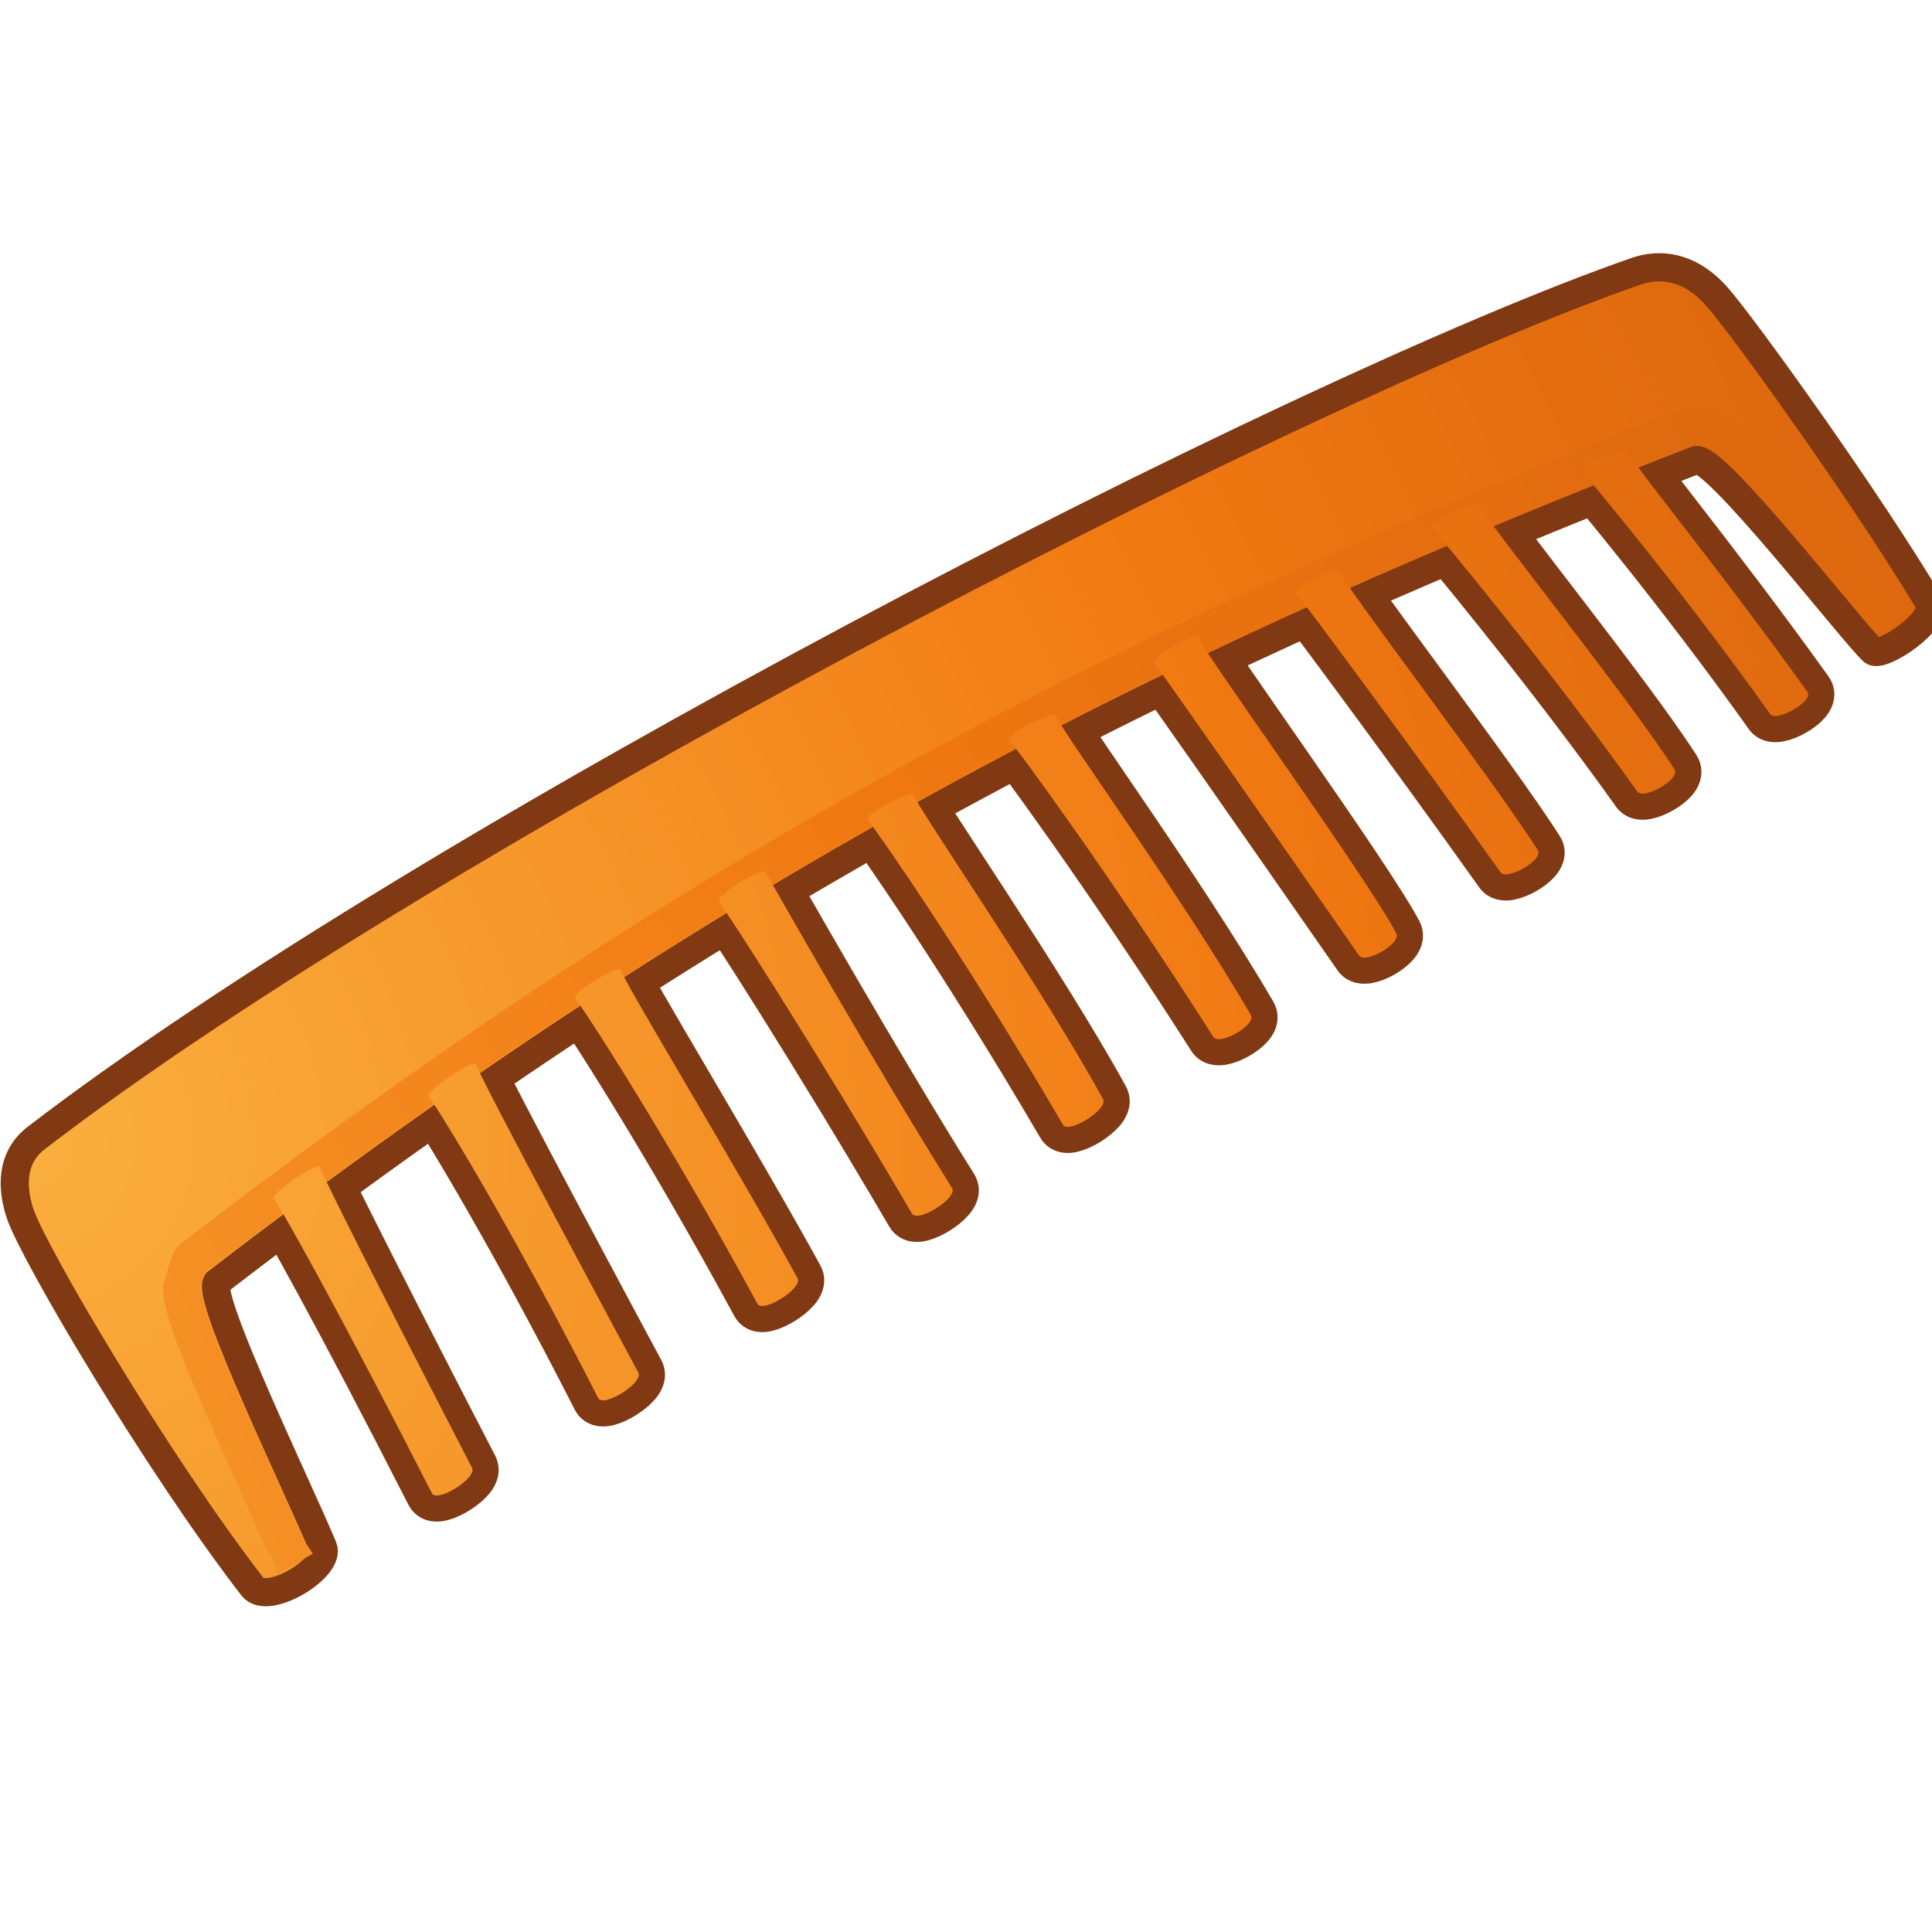 <?xml version="1.0" encoding="UTF-8" standalone="no"?>
<!-- Created with Inkscape (http://www.inkscape.org/) -->
<svg
   xmlns:a="http://ns.adobe.com/AdobeSVGViewerExtensions/3.0/"
   xmlns:i="http://ns.adobe.com/AdobeIllustrator/10.0/"
   xmlns:dc="http://purl.org/dc/elements/1.1/"
   xmlns:cc="http://web.resource.org/cc/"
   xmlns:rdf="http://www.w3.org/1999/02/22-rdf-syntax-ns#"
   xmlns:svg="http://www.w3.org/2000/svg"
   xmlns="http://www.w3.org/2000/svg"
   xmlns:xlink="http://www.w3.org/1999/xlink"
   xmlns:sodipodi="http://sodipodi.sourceforge.net/DTD/sodipodi-0.dtd"
   xmlns:inkscape="http://www.inkscape.org/namespaces/inkscape"
   width="48px"
   height="48px"
   id="svg24894"
   sodipodi:version="0.32"
   inkscape:version="0.44"
   sodipodi:docbase="e:\dev_clean\src\houdini\support\icons\sop"
   sodipodi:docname="comb.svg">
  <defs
     id="defs24896">
    <radialGradient
       gradientUnits="userSpaceOnUse"
       fy="111.252"
       fx="824.329"
       r="46.312"
       cy="111.252"
       cx="824.329"
       id="XMLID_531_"
       gradientTransform="translate(-823.738,-75.782)">
						<stop
   id="stop9948"
   style="stop-color:#FAAF3E"
   offset="0.006" />

						<stop
   id="stop9950"
   style="stop-color:#F17912"
   offset="0.646" />

						<stop
   id="stop9952"
   style="stop-color:#DD680E"
   offset="1" />

						<a:midPointStop
   style="stop-color:#FAAF3E"
   offset="0.006" />

						<a:midPointStop
   style="stop-color:#FAAF3E"
   offset="0.5" />

						<a:midPointStop
   style="stop-color:#F17912"
   offset="0.646" />

						<a:midPointStop
   style="stop-color:#F17912"
   offset="0.5" />

						<a:midPointStop
   style="stop-color:#DD680E"
   offset="1" />

					</radialGradient>
    <radialGradient
       gradientUnits="userSpaceOnUse"
       fy="127.362"
       fx="804.052"
       r="71.221"
       cy="127.362"
       cx="804.052"
       id="XMLID_532_">
							<stop
   id="stop9959"
   style="stop-color:#FAAF3E"
   offset="0.006" />

							<stop
   id="stop9961"
   style="stop-color:#F17912"
   offset="0.646" />

							<stop
   id="stop9963"
   style="stop-color:#DD680E"
   offset="1" />

							<a:midPointStop
   style="stop-color:#FAAF3E"
   offset="0.006" />

							<a:midPointStop
   style="stop-color:#FAAF3E"
   offset="0.5" />

							<a:midPointStop
   style="stop-color:#F17912"
   offset="0.646" />

							<a:midPointStop
   style="stop-color:#F17912"
   offset="0.5" />

							<a:midPointStop
   style="stop-color:#DD680E"
   offset="1" />

						</radialGradient>
    <radialGradient
       gradientUnits="userSpaceOnUse"
       fy="111.252"
       fx="824.33"
       r="46.307"
       cy="111.252"
       cx="824.33"
       id="XMLID_542_">
							<stop
   id="stop10051"
   style="stop-color:#FAAF3E"
   offset="0.006" />

							<stop
   id="stop10053"
   style="stop-color:#F17912"
   offset="0.646" />

							<stop
   id="stop10055"
   style="stop-color:#DD680E"
   offset="1" />

							<a:midPointStop
   style="stop-color:#FAAF3E"
   offset="0.006" />

							<a:midPointStop
   style="stop-color:#FAAF3E"
   offset="0.5" />

							<a:midPointStop
   style="stop-color:#F17912"
   offset="0.646" />

							<a:midPointStop
   style="stop-color:#F17912"
   offset="0.5" />

							<a:midPointStop
   style="stop-color:#DD680E"
   offset="1" />

						</radialGradient>
    <radialGradient
       gradientUnits="userSpaceOnUse"
       fy="111.253"
       fx="824.325"
       r="46.316"
       cy="111.253"
       cx="824.325"
       id="XMLID_541_">
							<stop
   id="stop10042"
   style="stop-color:#FAAF3E"
   offset="0.006" />

							<stop
   id="stop10044"
   style="stop-color:#F17912"
   offset="0.646" />

							<stop
   id="stop10046"
   style="stop-color:#DD680E"
   offset="1" />

							<a:midPointStop
   style="stop-color:#FAAF3E"
   offset="0.006" />

							<a:midPointStop
   style="stop-color:#FAAF3E"
   offset="0.5" />

							<a:midPointStop
   style="stop-color:#F17912"
   offset="0.646" />

							<a:midPointStop
   style="stop-color:#F17912"
   offset="0.5" />

							<a:midPointStop
   style="stop-color:#DD680E"
   offset="1" />

						</radialGradient>
    <radialGradient
       gradientUnits="userSpaceOnUse"
       fy="111.251"
       fx="824.328"
       r="46.31"
       cy="111.251"
       cx="824.328"
       id="XMLID_540_">
							<stop
   id="stop10033"
   style="stop-color:#FAAF3E"
   offset="0.006" />

							<stop
   id="stop10035"
   style="stop-color:#F17912"
   offset="0.646" />

							<stop
   id="stop10037"
   style="stop-color:#DD680E"
   offset="1" />

							<a:midPointStop
   style="stop-color:#FAAF3E"
   offset="0.006" />

							<a:midPointStop
   style="stop-color:#FAAF3E"
   offset="0.5" />

							<a:midPointStop
   style="stop-color:#F17912"
   offset="0.646" />

							<a:midPointStop
   style="stop-color:#F17912"
   offset="0.5" />

							<a:midPointStop
   style="stop-color:#DD680E"
   offset="1" />

						</radialGradient>
    <radialGradient
       gradientUnits="userSpaceOnUse"
       fy="111.253"
       fx="824.328"
       r="46.311"
       cy="111.253"
       cx="824.328"
       id="XMLID_539_">
							<stop
   id="stop10024"
   style="stop-color:#FAAF3E"
   offset="0.006" />

							<stop
   id="stop10026"
   style="stop-color:#F17912"
   offset="0.646" />

							<stop
   id="stop10028"
   style="stop-color:#DD680E"
   offset="1" />

							<a:midPointStop
   style="stop-color:#FAAF3E"
   offset="0.006" />

							<a:midPointStop
   style="stop-color:#FAAF3E"
   offset="0.5" />

							<a:midPointStop
   style="stop-color:#F17912"
   offset="0.646" />

							<a:midPointStop
   style="stop-color:#F17912"
   offset="0.5" />

							<a:midPointStop
   style="stop-color:#DD680E"
   offset="1" />

						</radialGradient>
    <radialGradient
       gradientUnits="userSpaceOnUse"
       fy="111.252"
       fx="824.328"
       r="46.311"
       cy="111.252"
       cx="824.328"
       id="XMLID_538_">
							<stop
   id="stop10015"
   style="stop-color:#FAAF3E"
   offset="0.006" />

							<stop
   id="stop10017"
   style="stop-color:#F17912"
   offset="0.646" />

							<stop
   id="stop10019"
   style="stop-color:#DD680E"
   offset="1" />

							<a:midPointStop
   style="stop-color:#FAAF3E"
   offset="0.006" />

							<a:midPointStop
   style="stop-color:#FAAF3E"
   offset="0.5" />

							<a:midPointStop
   style="stop-color:#F17912"
   offset="0.646" />

							<a:midPointStop
   style="stop-color:#F17912"
   offset="0.5" />

							<a:midPointStop
   style="stop-color:#DD680E"
   offset="1" />

						</radialGradient>
    <radialGradient
       gradientUnits="userSpaceOnUse"
       fy="111.252"
       fx="824.326"
       r="46.315"
       cy="111.252"
       cx="824.326"
       id="XMLID_537_">
							<stop
   id="stop10006"
   style="stop-color:#FAAF3E"
   offset="0.006" />

							<stop
   id="stop10008"
   style="stop-color:#F17912"
   offset="0.646" />

							<stop
   id="stop10010"
   style="stop-color:#DD680E"
   offset="1" />

							<a:midPointStop
   style="stop-color:#FAAF3E"
   offset="0.006" />

							<a:midPointStop
   style="stop-color:#FAAF3E"
   offset="0.5" />

							<a:midPointStop
   style="stop-color:#F17912"
   offset="0.646" />

							<a:midPointStop
   style="stop-color:#F17912"
   offset="0.5" />

							<a:midPointStop
   style="stop-color:#DD680E"
   offset="1" />

						</radialGradient>
    <radialGradient
       gradientUnits="userSpaceOnUse"
       fy="111.253"
       fx="824.327"
       r="46.314"
       cy="111.253"
       cx="824.327"
       id="XMLID_536_">
							<stop
   id="stop9997"
   style="stop-color:#FAAF3E"
   offset="0.006" />

							<stop
   id="stop9999"
   style="stop-color:#F17912"
   offset="0.646" />

							<stop
   id="stop10001"
   style="stop-color:#DD680E"
   offset="1" />

							<a:midPointStop
   style="stop-color:#FAAF3E"
   offset="0.006" />

							<a:midPointStop
   style="stop-color:#FAAF3E"
   offset="0.5" />

							<a:midPointStop
   style="stop-color:#F17912"
   offset="0.646" />

							<a:midPointStop
   style="stop-color:#F17912"
   offset="0.5" />

							<a:midPointStop
   style="stop-color:#DD680E"
   offset="1" />

						</radialGradient>
    <radialGradient
       gradientUnits="userSpaceOnUse"
       fy="111.252"
       fx="824.325"
       r="46.319"
       cy="111.252"
       cx="824.325"
       id="XMLID_535_">
							<stop
   id="stop9988"
   style="stop-color:#FAAF3E"
   offset="0.006" />

							<stop
   id="stop9990"
   style="stop-color:#F17912"
   offset="0.646" />

							<stop
   id="stop9992"
   style="stop-color:#DD680E"
   offset="1" />

							<a:midPointStop
   style="stop-color:#FAAF3E"
   offset="0.006" />

							<a:midPointStop
   style="stop-color:#FAAF3E"
   offset="0.5" />

							<a:midPointStop
   style="stop-color:#F17912"
   offset="0.646" />

							<a:midPointStop
   style="stop-color:#F17912"
   offset="0.5" />

							<a:midPointStop
   style="stop-color:#DD680E"
   offset="1" />

						</radialGradient>
    <radialGradient
       gradientUnits="userSpaceOnUse"
       fy="111.252"
       fx="824.331"
       r="46.304"
       cy="111.252"
       cx="824.331"
       id="XMLID_534_">
							<stop
   id="stop9979"
   style="stop-color:#FAAF3E"
   offset="0.006" />

							<stop
   id="stop9981"
   style="stop-color:#F17912"
   offset="0.646" />

							<stop
   id="stop9983"
   style="stop-color:#DD680E"
   offset="1" />

							<a:midPointStop
   style="stop-color:#FAAF3E"
   offset="0.006" />

							<a:midPointStop
   style="stop-color:#FAAF3E"
   offset="0.5" />

							<a:midPointStop
   style="stop-color:#F17912"
   offset="0.646" />

							<a:midPointStop
   style="stop-color:#F17912"
   offset="0.5" />

							<a:midPointStop
   style="stop-color:#DD680E"
   offset="1" />

						</radialGradient>
    <radialGradient
       gradientUnits="userSpaceOnUse"
       fy="111.252"
       fx="824.328"
       r="46.311"
       cy="111.252"
       cx="824.328"
       id="XMLID_533_">
							<stop
   id="stop9970"
   style="stop-color:#FAAF3E"
   offset="0.006" />

							<stop
   id="stop9972"
   style="stop-color:#F17912"
   offset="0.646" />

							<stop
   id="stop9974"
   style="stop-color:#DD680E"
   offset="1" />

							<a:midPointStop
   style="stop-color:#FAAF3E"
   offset="0.006" />

							<a:midPointStop
   style="stop-color:#FAAF3E"
   offset="0.5" />

							<a:midPointStop
   style="stop-color:#F17912"
   offset="0.646" />

							<a:midPointStop
   style="stop-color:#F17912"
   offset="0.5" />

							<a:midPointStop
   style="stop-color:#DD680E"
   offset="1" />

						</radialGradient>
    <radialGradient
       inkscape:collect="always"
       xlink:href="#XMLID_531_"
       id="radialGradient25090"
       gradientUnits="userSpaceOnUse"
       gradientTransform="translate(-823.738,-75.782)"
       cx="824.329"
       cy="111.252"
       fx="824.329"
       fy="111.252"
       r="46.312" />
    <radialGradient
       inkscape:collect="always"
       xlink:href="#XMLID_532_"
       id="radialGradient25092"
       gradientUnits="userSpaceOnUse"
       cx="804.052"
       cy="127.362"
       fx="804.052"
       fy="127.362"
       r="71.221" />
    <radialGradient
       inkscape:collect="always"
       xlink:href="#XMLID_533_"
       id="radialGradient25094"
       gradientUnits="userSpaceOnUse"
       cx="824.328"
       cy="111.252"
       fx="824.328"
       fy="111.252"
       r="46.311" />
    <radialGradient
       inkscape:collect="always"
       xlink:href="#XMLID_534_"
       id="radialGradient25096"
       gradientUnits="userSpaceOnUse"
       cx="824.331"
       cy="111.252"
       fx="824.331"
       fy="111.252"
       r="46.304" />
    <radialGradient
       inkscape:collect="always"
       xlink:href="#XMLID_535_"
       id="radialGradient25098"
       gradientUnits="userSpaceOnUse"
       cx="824.325"
       cy="111.252"
       fx="824.325"
       fy="111.252"
       r="46.319" />
    <radialGradient
       inkscape:collect="always"
       xlink:href="#XMLID_536_"
       id="radialGradient25100"
       gradientUnits="userSpaceOnUse"
       cx="824.327"
       cy="111.253"
       fx="824.327"
       fy="111.253"
       r="46.314" />
    <radialGradient
       inkscape:collect="always"
       xlink:href="#XMLID_537_"
       id="radialGradient25102"
       gradientUnits="userSpaceOnUse"
       cx="824.326"
       cy="111.252"
       fx="824.326"
       fy="111.252"
       r="46.315" />
    <radialGradient
       inkscape:collect="always"
       xlink:href="#XMLID_538_"
       id="radialGradient25104"
       gradientUnits="userSpaceOnUse"
       cx="824.328"
       cy="111.252"
       fx="824.328"
       fy="111.252"
       r="46.311" />
    <radialGradient
       inkscape:collect="always"
       xlink:href="#XMLID_539_"
       id="radialGradient25106"
       gradientUnits="userSpaceOnUse"
       cx="824.328"
       cy="111.253"
       fx="824.328"
       fy="111.253"
       r="46.311" />
    <radialGradient
       inkscape:collect="always"
       xlink:href="#XMLID_540_"
       id="radialGradient25108"
       gradientUnits="userSpaceOnUse"
       cx="824.328"
       cy="111.251"
       fx="824.328"
       fy="111.251"
       r="46.31" />
    <radialGradient
       inkscape:collect="always"
       xlink:href="#XMLID_541_"
       id="radialGradient25110"
       gradientUnits="userSpaceOnUse"
       cx="824.325"
       cy="111.253"
       fx="824.325"
       fy="111.253"
       r="46.316" />
    <radialGradient
       inkscape:collect="always"
       xlink:href="#XMLID_542_"
       id="radialGradient25112"
       gradientUnits="userSpaceOnUse"
       cx="824.33"
       cy="111.252"
       fx="824.33"
       fy="111.252"
       r="46.307" />
  </defs>
  <sodipodi:namedview
     id="base"
     pagecolor="#ffffff"
     bordercolor="#666666"
     borderopacity="1.0"
     inkscape:pageopacity="0.0"
     inkscape:pageshadow="2"
     inkscape:zoom="7"
     inkscape:cx="24"
     inkscape:cy="24"
     inkscape:current-layer="layer1"
     showgrid="true"
     inkscape:grid-bbox="true"
     inkscape:document-units="px"
     inkscape:window-width="853"
     inkscape:window-height="573"
     inkscape:window-x="176"
     inkscape:window-y="232" />
  <g
     id="layer1"
     inkscape:label="Layer 1"
     inkscape:groupmode="layer">
    <g
       id="g25019"
       transform="matrix(1.046,0,0,1.046,0,-8.729)">
      <g
         i:knockout="Off"
         id="g9925"
         transform="translate(-823.738,-75.782)">
						<path
   i:knockout="Off"
   d="M 831.333,111.834 C 831.377,112.074 834.818,118.746 834.949,118.988 C 835.082,119.23 834.119,119.83 833.996,119.594 C 831.861,115.406 830.401,112.787 830.24,112.605 C 830.134,112.485 831.311,111.711 831.333,111.834 z "
   id="path9927"
   style="fill:none;stroke:#803912;stroke-width:1.242" />

						<path
   i:knockout="Off"
   d="M 835.04,109.395 C 835.084,109.634 838.769,116.487 838.9,116.729 C 839.033,116.971 838.07,117.571 837.946,117.334 C 835.812,113.145 834.08,110.355 833.92,110.174 C 833.813,110.051 835.018,109.271 835.04,109.395 z "
   id="path9929"
   style="fill:none;stroke:#803912;stroke-width:1.242" />

						<path
   i:knockout="Off"
   d="M 838.479,107.153 C 838.522,107.393 841.213,111.807 842.682,114.488 C 842.813,114.73 841.85,115.329 841.727,115.093 C 839.524,111.028 837.557,108.02 837.395,107.837 C 837.289,107.715 838.456,107.03 838.479,107.153 z "
   id="path9931"
   style="fill:none;stroke:#803912;stroke-width:1.242" />

						<path
   i:knockout="Off"
   d="M 845.431,102.993 C 845.475,103.233 848.47,107.553 849.938,110.233 C 850.071,110.474 849.107,111.075 848.983,110.838 C 846.628,106.811 844.51,103.783 844.348,103.601 C 844.241,103.479 845.408,102.87 845.431,102.993 z "
   id="path9933"
   style="fill:none;stroke:#803912;stroke-width:1.242" />

						<path
   i:knockout="Off"
   d="M 848.812,101.113 C 848.856,101.352 851.756,105.33 853.448,108.236 C 853.587,108.475 852.678,108.985 852.553,108.749 C 850.047,104.817 847.871,101.886 847.71,101.702 C 847.604,101.581 848.789,100.989 848.812,101.113 z "
   id="path9935"
   style="fill:none;stroke:#803912;stroke-width:1.242" />

						<path
   i:knockout="Off"
   d="M 852.193,99.251 C 852.236,99.491 856.22,104.988 856.904,106.298 C 857.031,106.543 856.134,107.047 856.01,106.811 C 853.313,102.936 851.308,100.061 851.148,99.878 C 851.041,99.756 852.17,99.127 852.193,99.251 z "
   id="path9937"
   style="fill:none;stroke:#803912;stroke-width:1.242" />

						<path
   i:knockout="Off"
   d="M 855.536,97.674 C 855.58,97.914 859.164,102.594 860.265,104.322 C 860.413,104.554 859.495,105.07 859.372,104.836 C 857.265,101.873 854.689,98.408 854.528,98.225 C 854.422,98.104 855.514,97.551 855.536,97.674 z "
   id="path9939"
   style="fill:none;stroke:#803912;stroke-width:1.242" />

						<path
   i:knockout="Off"
   d="M 858.86,96.098 C 858.904,96.338 862.412,100.676 863.514,102.405 C 863.661,102.637 862.743,103.153 862.62,102.917 C 860.512,99.955 857.899,96.833 857.739,96.649 C 857.633,96.528 858.838,95.975 858.86,96.098 z "
   id="path9941"
   style="fill:none;stroke:#803912;stroke-width:1.242" />

						<path
   i:knockout="Off"
   d="M 862.394,94.825 C 862.438,95.065 864.426,97.429 866.668,100.561 C 866.828,100.786 865.898,101.311 865.774,101.075 C 863.666,98.112 861.471,95.503 861.31,95.319 C 861.204,95.198 862.371,94.702 862.394,94.825 z "
   id="path9943"
   style="fill:none;stroke:#803912;stroke-width:1.242" />

						<path
   i:knockout="Off"
   d="M 841.936,104.864 C 842.053,105.079 844.548,109.469 846.352,112.346 C 846.498,112.58 845.522,113.188 845.398,112.951 C 843.141,109.099 840.975,105.733 840.815,105.551 C 840.707,105.429 841.836,104.68 841.936,104.864 z "
   id="path9945"
   style="fill:none;stroke:#803912;stroke-width:1.242" />

					</g>
      <path
         i:knockout="Off"
         d="M 40.276,19.276 C 40.694,19.089 43.971,23.328 44.483,23.808 C 44.678,23.992 46.067,23.078 45.814,22.652 C 44.407,20.281 41.438,16.134 40.779,15.388 C 40.118,14.642 39.405,14.599 38.861,14.788 C 30.715,17.624 10.132,28.256 0.861,35.374 C 0.242,35.851 0.28,36.587 0.483,37.185 C 0.801,38.124 3.716,43.081 5.999,46.037 C 6.356,46.5 7.871,45.576 7.673,45.098 C 7.08,43.674 4.9,39.178 5.148,38.807 C 17.986,28.922 28.559,23.834 40.276,19.276 z "
         id="path9954"
         style="fill:url(#radialGradient25090);stroke:#803912;stroke-width:0.669" />
      <g
         id="g9956"
         transform="translate(-823.738,-75.782)">
						
							<radialGradient
   id="radialGradient24603"
   cx="804.052"
   cy="127.362"
   r="71.221"
   fx="804.052"
   fy="127.362"
   gradientUnits="userSpaceOnUse">
							<stop
   offset="0.006"
   style="stop-color:#FAAF3E"
   id="stop24605" />

							<stop
   offset="0.646"
   style="stop-color:#F17912"
   id="stop24607" />

							<stop
   offset="1"
   style="stop-color:#DD680E"
   id="stop24609" />

							<a:midPointStop
   offset="0.006"
   style="stop-color:#FAAF3E" />

							<a:midPointStop
   offset="0.5"
   style="stop-color:#FAAF3E" />

							<a:midPointStop
   offset="0.646"
   style="stop-color:#F17912" />

							<a:midPointStop
   offset="0.5"
   style="stop-color:#F17912" />

							<a:midPointStop
   offset="1"
   style="stop-color:#DD680E" />

						</radialGradient>

						<path
   i:knockout="Off"
   d="M 863.539,93.902 C 851.617,98.54 841.02,103.668 828.123,113.598 L 827.959,113.723 L 827.846,113.893 C 827.846,113.894 827.608,114.655 827.608,114.655 C 827.608,115.317 827.991,116.323 829.555,119.78 L 830.126,121.067 C 830.126,121.067 830.142,121.003 830.147,120.976 C 830.242,121.223 830.349,121.506 830.349,121.506 L 831.17,121.029 L 830.947,120.701 L 830.374,119.412 C 829.108,116.613 828.507,115.189 828.507,114.654 L 828.593,114.393 C 828.593,114.393 828.609,114.369 828.624,114.345 C 828.647,114.327 828.671,114.31 828.671,114.31 C 841.484,104.445 852.015,99.349 863.886,94.731 C 864.29,94.55 864.796,94.974 867.407,98.107 C 867.41,98.112 868.132,98.957 868.132,98.957 L 868.816,98.371 L 868.095,97.527 C 865.315,94.19 864.617,93.419 863.539,93.902 z "
   id="path9965"
   style="fill:url(#radialGradient25092)" />

					</g>
      <g
         i:knockout="Off"
         id="g9967"
         transform="translate(-823.738,-75.782)">
						
							<radialGradient
   id="radialGradient24613"
   cx="824.328"
   cy="111.252"
   r="46.311"
   fx="824.328"
   fy="111.252"
   gradientUnits="userSpaceOnUse">
							<stop
   offset="0.006"
   style="stop-color:#FAAF3E"
   id="stop24615" />

							<stop
   offset="0.646"
   style="stop-color:#F17912"
   id="stop24617" />

							<stop
   offset="1"
   style="stop-color:#DD680E"
   id="stop24619" />

							<a:midPointStop
   offset="0.006"
   style="stop-color:#FAAF3E" />

							<a:midPointStop
   offset="0.5"
   style="stop-color:#FAAF3E" />

							<a:midPointStop
   offset="0.646"
   style="stop-color:#F17912" />

							<a:midPointStop
   offset="0.5"
   style="stop-color:#F17912" />

							<a:midPointStop
   offset="1"
   style="stop-color:#DD680E" />

						</radialGradient>

						<path
   i:knockout="Off"
   d="M 831.333,111.834 C 831.377,112.074 834.818,118.746 834.949,118.988 C 835.082,119.23 834.119,119.83 833.996,119.594 C 831.861,115.406 830.401,112.787 830.24,112.605 C 830.134,112.485 831.311,111.711 831.333,111.834 z "
   id="path9976"
   style="fill:url(#radialGradient25094)" />

						
							<radialGradient
   id="radialGradient24622"
   cx="824.331"
   cy="111.252"
   r="46.304"
   fx="824.331"
   fy="111.252"
   gradientUnits="userSpaceOnUse">
							<stop
   offset="0.006"
   style="stop-color:#FAAF3E"
   id="stop24624" />

							<stop
   offset="0.646"
   style="stop-color:#F17912"
   id="stop24626" />

							<stop
   offset="1"
   style="stop-color:#DD680E"
   id="stop24628" />

							<a:midPointStop
   offset="0.006"
   style="stop-color:#FAAF3E" />

							<a:midPointStop
   offset="0.5"
   style="stop-color:#FAAF3E" />

							<a:midPointStop
   offset="0.646"
   style="stop-color:#F17912" />

							<a:midPointStop
   offset="0.5"
   style="stop-color:#F17912" />

							<a:midPointStop
   offset="1"
   style="stop-color:#DD680E" />

						</radialGradient>

						<path
   i:knockout="Off"
   d="M 835.04,109.395 C 835.084,109.634 838.769,116.487 838.9,116.729 C 839.033,116.971 838.07,117.571 837.946,117.334 C 835.812,113.145 834.08,110.355 833.92,110.174 C 833.813,110.051 835.018,109.271 835.04,109.395 z "
   id="path9985"
   style="fill:url(#radialGradient25096)" />

						
							<radialGradient
   id="radialGradient24631"
   cx="824.325"
   cy="111.252"
   r="46.319"
   fx="824.325"
   fy="111.252"
   gradientUnits="userSpaceOnUse">
							<stop
   offset="0.006"
   style="stop-color:#FAAF3E"
   id="stop24633" />

							<stop
   offset="0.646"
   style="stop-color:#F17912"
   id="stop24635" />

							<stop
   offset="1"
   style="stop-color:#DD680E"
   id="stop24637" />

							<a:midPointStop
   offset="0.006"
   style="stop-color:#FAAF3E" />

							<a:midPointStop
   offset="0.5"
   style="stop-color:#FAAF3E" />

							<a:midPointStop
   offset="0.646"
   style="stop-color:#F17912" />

							<a:midPointStop
   offset="0.5"
   style="stop-color:#F17912" />

							<a:midPointStop
   offset="1"
   style="stop-color:#DD680E" />

						</radialGradient>

						<path
   i:knockout="Off"
   d="M 838.479,107.153 C 838.522,107.393 841.213,111.807 842.682,114.488 C 842.813,114.73 841.85,115.329 841.727,115.093 C 839.524,111.028 837.557,108.02 837.395,107.837 C 837.289,107.715 838.456,107.03 838.479,107.153 z "
   id="path9994"
   style="fill:url(#radialGradient25098)" />

						
							<radialGradient
   id="radialGradient24640"
   cx="824.327"
   cy="111.253"
   r="46.314"
   fx="824.327"
   fy="111.253"
   gradientUnits="userSpaceOnUse">
							<stop
   offset="0.006"
   style="stop-color:#FAAF3E"
   id="stop24642" />

							<stop
   offset="0.646"
   style="stop-color:#F17912"
   id="stop24644" />

							<stop
   offset="1"
   style="stop-color:#DD680E"
   id="stop24646" />

							<a:midPointStop
   offset="0.006"
   style="stop-color:#FAAF3E" />

							<a:midPointStop
   offset="0.5"
   style="stop-color:#FAAF3E" />

							<a:midPointStop
   offset="0.646"
   style="stop-color:#F17912" />

							<a:midPointStop
   offset="0.5"
   style="stop-color:#F17912" />

							<a:midPointStop
   offset="1"
   style="stop-color:#DD680E" />

						</radialGradient>

						<path
   i:knockout="Off"
   d="M 845.431,102.993 C 845.475,103.233 848.47,107.553 849.938,110.233 C 850.071,110.474 849.107,111.075 848.983,110.838 C 846.628,106.811 844.51,103.783 844.348,103.601 C 844.241,103.479 845.408,102.87 845.431,102.993 z "
   id="path10003"
   style="fill:url(#radialGradient25100)" />

						
							<radialGradient
   id="radialGradient24649"
   cx="824.326"
   cy="111.252"
   r="46.315"
   fx="824.326"
   fy="111.252"
   gradientUnits="userSpaceOnUse">
							<stop
   offset="0.006"
   style="stop-color:#FAAF3E"
   id="stop24651" />

							<stop
   offset="0.646"
   style="stop-color:#F17912"
   id="stop24653" />

							<stop
   offset="1"
   style="stop-color:#DD680E"
   id="stop24655" />

							<a:midPointStop
   offset="0.006"
   style="stop-color:#FAAF3E" />

							<a:midPointStop
   offset="0.5"
   style="stop-color:#FAAF3E" />

							<a:midPointStop
   offset="0.646"
   style="stop-color:#F17912" />

							<a:midPointStop
   offset="0.5"
   style="stop-color:#F17912" />

							<a:midPointStop
   offset="1"
   style="stop-color:#DD680E" />

						</radialGradient>

						<path
   i:knockout="Off"
   d="M 848.812,101.113 C 848.856,101.352 851.756,105.33 853.448,108.236 C 853.587,108.475 852.678,108.985 852.553,108.749 C 850.047,104.817 847.871,101.886 847.71,101.702 C 847.604,101.581 848.789,100.989 848.812,101.113 z "
   id="path10012"
   style="fill:url(#radialGradient25102)" />

						
							<radialGradient
   id="radialGradient24658"
   cx="824.328"
   cy="111.252"
   r="46.311"
   fx="824.328"
   fy="111.252"
   gradientUnits="userSpaceOnUse">
							<stop
   offset="0.006"
   style="stop-color:#FAAF3E"
   id="stop24660" />

							<stop
   offset="0.646"
   style="stop-color:#F17912"
   id="stop24662" />

							<stop
   offset="1"
   style="stop-color:#DD680E"
   id="stop24664" />

							<a:midPointStop
   offset="0.006"
   style="stop-color:#FAAF3E" />

							<a:midPointStop
   offset="0.5"
   style="stop-color:#FAAF3E" />

							<a:midPointStop
   offset="0.646"
   style="stop-color:#F17912" />

							<a:midPointStop
   offset="0.5"
   style="stop-color:#F17912" />

							<a:midPointStop
   offset="1"
   style="stop-color:#DD680E" />

						</radialGradient>

						<path
   i:knockout="Off"
   d="M 852.193,99.251 C 852.236,99.491 856.22,104.988 856.904,106.298 C 857.031,106.543 856.134,107.047 856.01,106.811 C 853.313,102.936 851.308,100.061 851.148,99.878 C 851.041,99.756 852.17,99.127 852.193,99.251 z "
   id="path10021"
   style="fill:url(#radialGradient25104)" />

						
							<radialGradient
   id="radialGradient24667"
   cx="824.328"
   cy="111.253"
   r="46.311"
   fx="824.328"
   fy="111.253"
   gradientUnits="userSpaceOnUse">
							<stop
   offset="0.006"
   style="stop-color:#FAAF3E"
   id="stop24669" />

							<stop
   offset="0.646"
   style="stop-color:#F17912"
   id="stop24671" />

							<stop
   offset="1"
   style="stop-color:#DD680E"
   id="stop24673" />

							<a:midPointStop
   offset="0.006"
   style="stop-color:#FAAF3E" />

							<a:midPointStop
   offset="0.5"
   style="stop-color:#FAAF3E" />

							<a:midPointStop
   offset="0.646"
   style="stop-color:#F17912" />

							<a:midPointStop
   offset="0.5"
   style="stop-color:#F17912" />

							<a:midPointStop
   offset="1"
   style="stop-color:#DD680E" />

						</radialGradient>

						<path
   i:knockout="Off"
   d="M 855.536,97.674 C 855.58,97.914 859.164,102.594 860.265,104.322 C 860.413,104.554 859.495,105.07 859.372,104.836 C 857.265,101.873 854.689,98.408 854.528,98.225 C 854.422,98.104 855.514,97.551 855.536,97.674 z "
   id="path10030"
   style="fill:url(#radialGradient25106)" />

						
							<radialGradient
   id="radialGradient24676"
   cx="824.328"
   cy="111.251"
   r="46.31"
   fx="824.328"
   fy="111.251"
   gradientUnits="userSpaceOnUse">
							<stop
   offset="0.006"
   style="stop-color:#FAAF3E"
   id="stop24678" />

							<stop
   offset="0.646"
   style="stop-color:#F17912"
   id="stop24680" />

							<stop
   offset="1"
   style="stop-color:#DD680E"
   id="stop24682" />

							<a:midPointStop
   offset="0.006"
   style="stop-color:#FAAF3E" />

							<a:midPointStop
   offset="0.5"
   style="stop-color:#FAAF3E" />

							<a:midPointStop
   offset="0.646"
   style="stop-color:#F17912" />

							<a:midPointStop
   offset="0.5"
   style="stop-color:#F17912" />

							<a:midPointStop
   offset="1"
   style="stop-color:#DD680E" />

						</radialGradient>

						<path
   i:knockout="Off"
   d="M 858.86,96.098 C 858.904,96.338 862.412,100.676 863.514,102.405 C 863.661,102.637 862.743,103.153 862.62,102.917 C 860.512,99.955 857.899,96.833 857.739,96.649 C 857.633,96.528 858.838,95.975 858.86,96.098 z "
   id="path10039"
   style="fill:url(#radialGradient25108)" />

						
							<radialGradient
   id="radialGradient24685"
   cx="824.325"
   cy="111.253"
   r="46.316"
   fx="824.325"
   fy="111.253"
   gradientUnits="userSpaceOnUse">
							<stop
   offset="0.006"
   style="stop-color:#FAAF3E"
   id="stop24687" />

							<stop
   offset="0.646"
   style="stop-color:#F17912"
   id="stop24689" />

							<stop
   offset="1"
   style="stop-color:#DD680E"
   id="stop24691" />

							<a:midPointStop
   offset="0.006"
   style="stop-color:#FAAF3E" />

							<a:midPointStop
   offset="0.5"
   style="stop-color:#FAAF3E" />

							<a:midPointStop
   offset="0.646"
   style="stop-color:#F17912" />

							<a:midPointStop
   offset="0.5"
   style="stop-color:#F17912" />

							<a:midPointStop
   offset="1"
   style="stop-color:#DD680E" />

						</radialGradient>

						<path
   i:knockout="Off"
   d="M 862.394,94.825 C 862.438,95.065 864.426,97.429 866.668,100.561 C 866.828,100.786 865.898,101.311 865.774,101.075 C 863.666,98.112 861.471,95.503 861.31,95.319 C 861.204,95.198 862.371,94.702 862.394,94.825 z "
   id="path10048"
   style="fill:url(#radialGradient25110)" />

						
							<radialGradient
   id="radialGradient24694"
   cx="824.33"
   cy="111.252"
   r="46.307"
   fx="824.33"
   fy="111.252"
   gradientUnits="userSpaceOnUse">
							<stop
   offset="0.006"
   style="stop-color:#FAAF3E"
   id="stop24696" />

							<stop
   offset="0.646"
   style="stop-color:#F17912"
   id="stop24698" />

							<stop
   offset="1"
   style="stop-color:#DD680E"
   id="stop24700" />

							<a:midPointStop
   offset="0.006"
   style="stop-color:#FAAF3E" />

							<a:midPointStop
   offset="0.5"
   style="stop-color:#FAAF3E" />

							<a:midPointStop
   offset="0.646"
   style="stop-color:#F17912" />

							<a:midPointStop
   offset="0.5"
   style="stop-color:#F17912" />

							<a:midPointStop
   offset="1"
   style="stop-color:#DD680E" />

						</radialGradient>

						<path
   i:knockout="Off"
   d="M 841.936,104.864 C 842.053,105.079 844.548,109.469 846.352,112.346 C 846.498,112.58 845.522,113.188 845.398,112.951 C 843.141,109.099 840.975,105.733 840.815,105.551 C 840.707,105.429 841.836,104.68 841.936,104.864 z "
   id="path10057"
   style="fill:url(#radialGradient25112)" />

					</g>
    </g>
  </g>
</svg>
